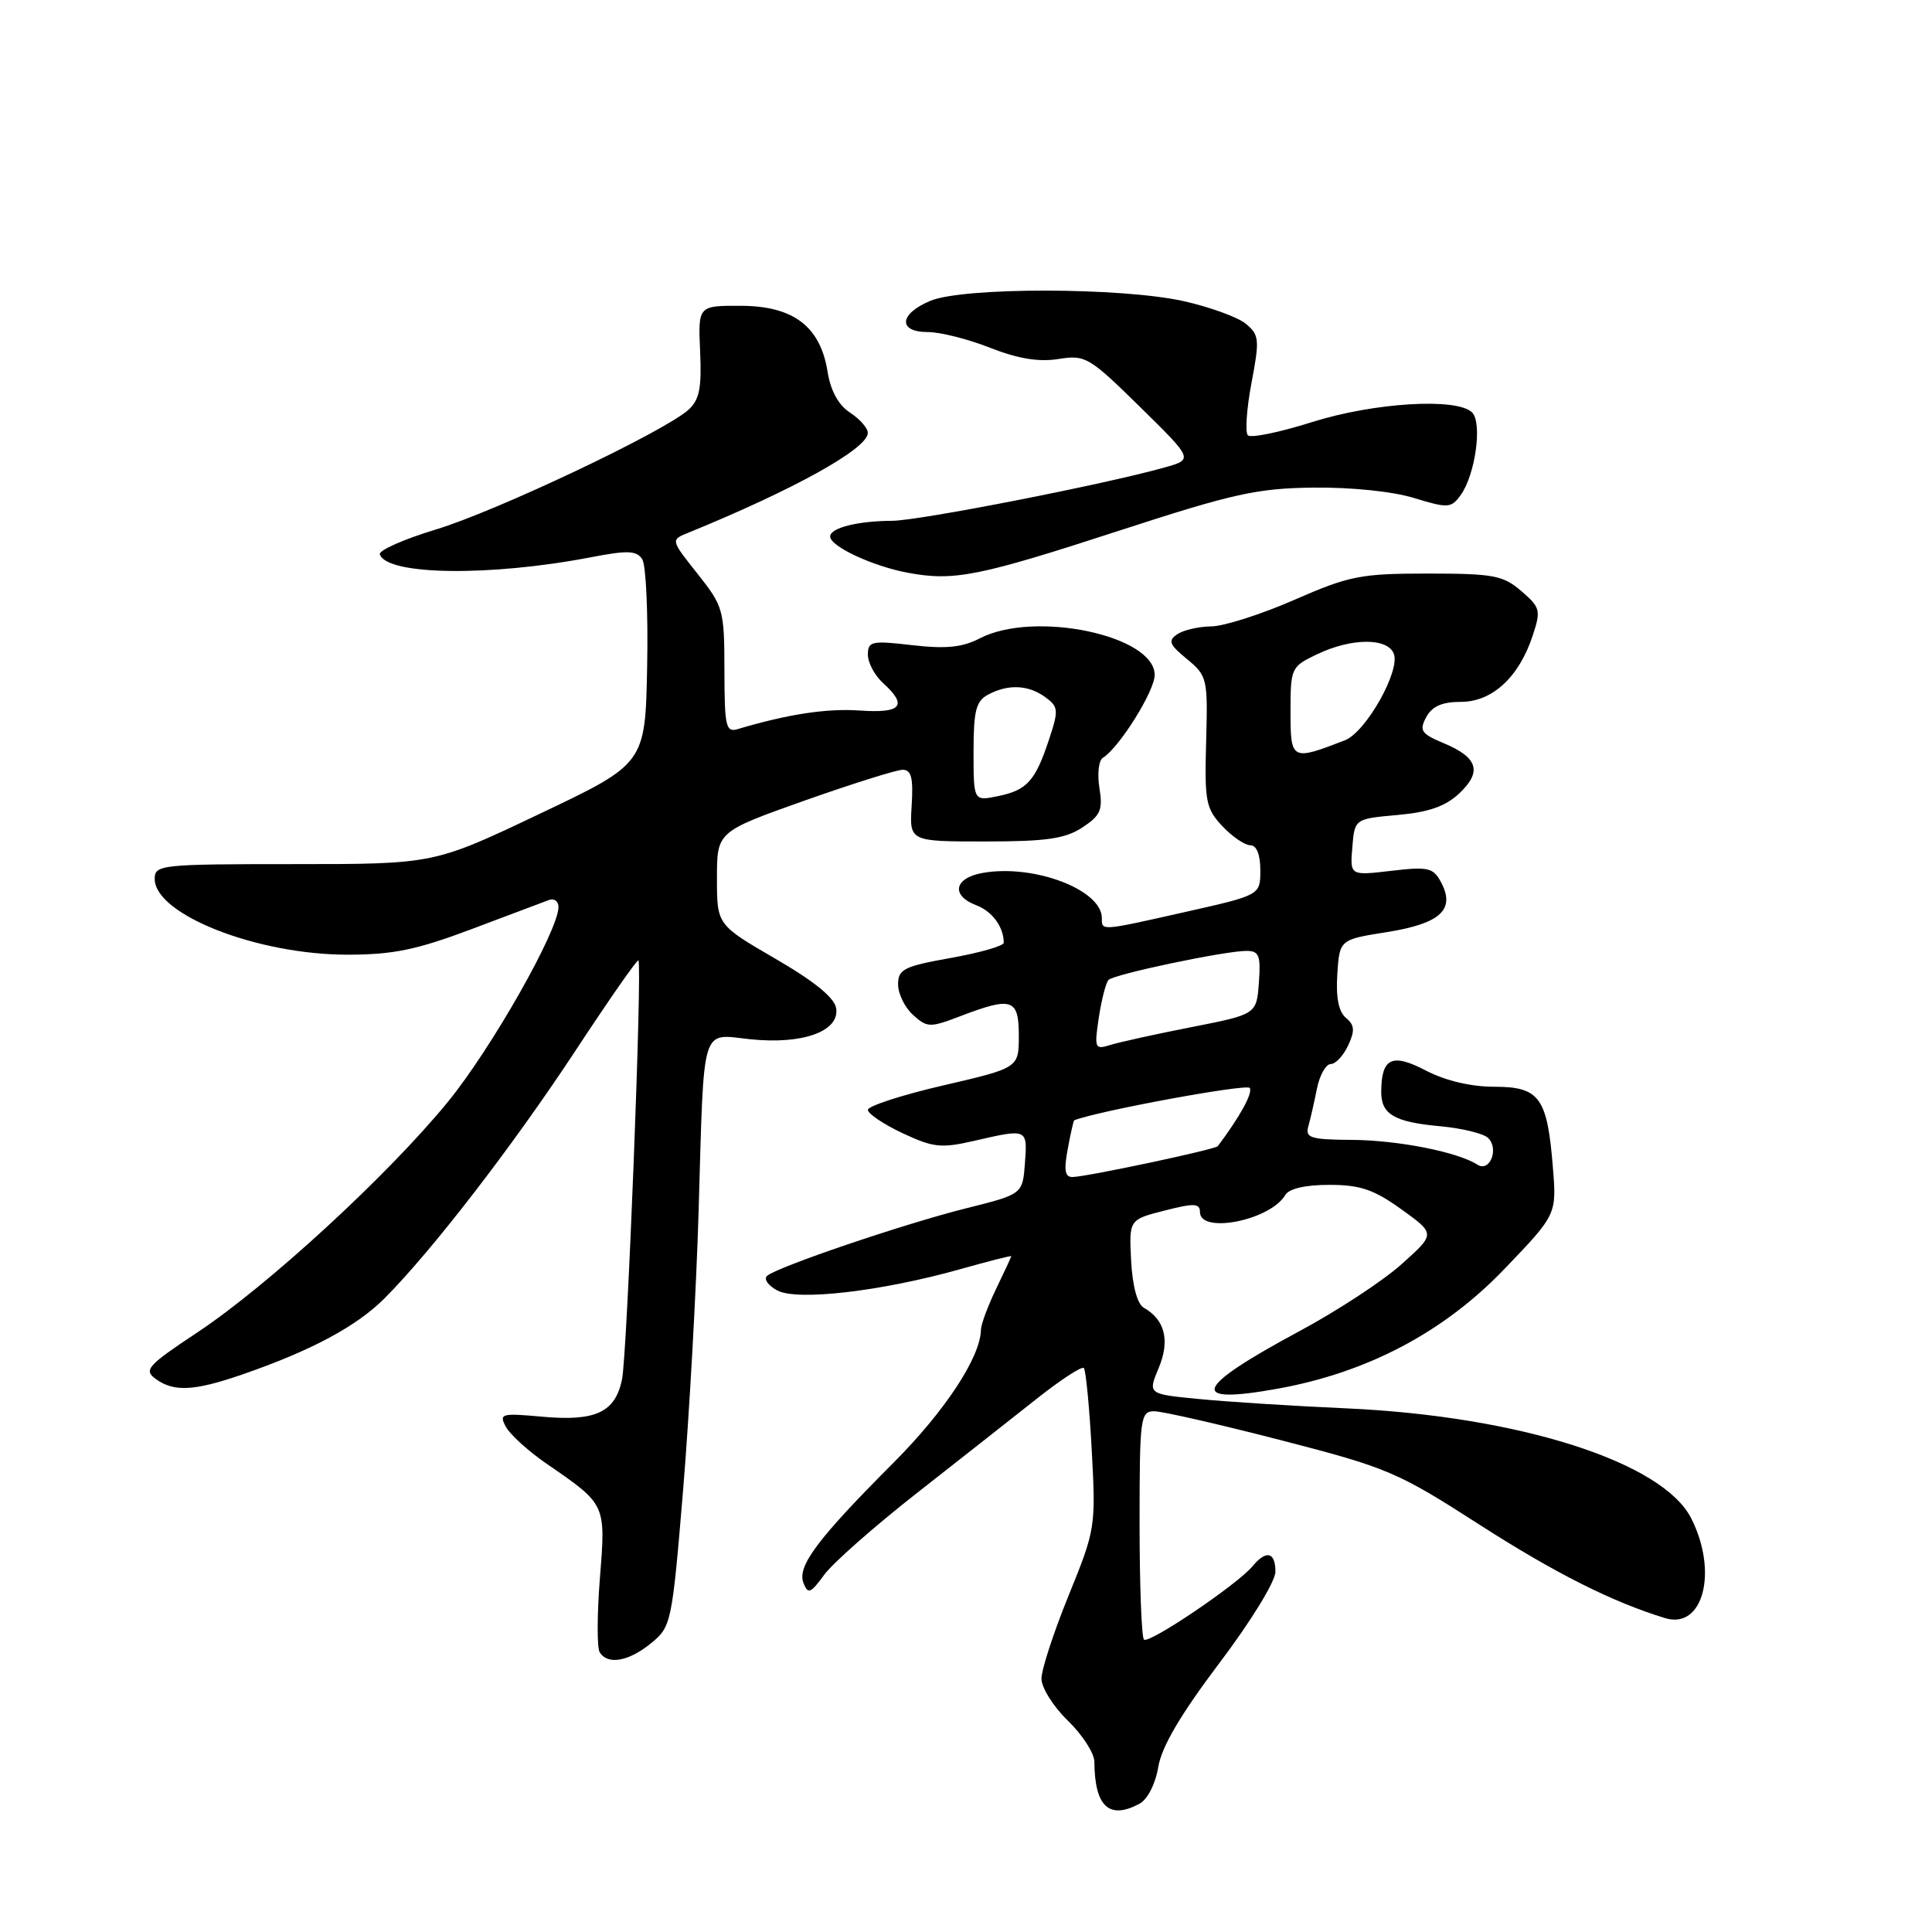 <?xml version="1.0" encoding="UTF-8" standalone="no"?>
<!DOCTYPE svg PUBLIC "-//W3C//DTD SVG 1.1//EN" "http://www.w3.org/Graphics/SVG/1.1/DTD/svg11.dtd" >
<svg xmlns="http://www.w3.org/2000/svg" xmlns:xlink="http://www.w3.org/1999/xlink" version="1.1" viewBox="0 0 256 256">
 <g >
 <path fill="currentColor"
d=" M 150.98 239.01 C 152.05 238.44 153.10 236.39 153.48 234.12 C 153.93 231.43 156.46 227.14 161.57 220.37 C 165.74 214.86 169.00 209.54 169.00 208.27 C 169.00 205.64 167.79 205.34 165.98 207.52 C 163.97 209.95 152.22 217.88 151.58 217.25 C 151.26 216.93 151.00 209.99 151.00 201.83 C 151.00 187.81 151.11 187.00 152.94 187.00 C 154.01 187.00 161.58 188.73 169.75 190.84 C 183.86 194.48 185.19 195.05 195.95 201.97 C 205.95 208.40 213.64 212.28 220.64 214.41 C 225.69 215.95 227.69 208.24 224.08 201.16 C 220.29 193.72 201.29 187.66 178.50 186.62 C 171.35 186.30 162.48 185.74 158.80 185.37 C 152.09 184.72 152.09 184.72 153.53 181.27 C 155.05 177.64 154.37 174.87 151.57 173.29 C 150.70 172.80 150.06 170.43 149.88 167.05 C 149.60 161.61 149.60 161.61 154.30 160.41 C 158.23 159.40 159.00 159.44 159.00 160.60 C 159.00 163.56 168.32 161.70 170.30 158.35 C 170.80 157.50 172.96 157.00 176.14 157.00 C 180.22 157.00 182.03 157.61 185.69 160.24 C 190.21 163.49 190.21 163.49 185.74 167.49 C 183.29 169.70 177.16 173.72 172.12 176.42 C 158.19 183.91 157.34 186.16 169.24 184.02 C 181.20 181.87 191.33 176.52 199.38 168.11 C 206.27 160.92 206.27 160.92 205.76 154.63 C 205.02 145.42 203.99 144.00 198.00 144.00 C 194.89 144.00 191.53 143.20 188.93 141.85 C 184.45 139.51 183.05 140.17 183.02 144.63 C 182.99 147.65 184.74 148.68 190.81 149.23 C 193.73 149.50 196.60 150.20 197.19 150.79 C 198.66 152.26 197.39 155.37 195.76 154.32 C 193.14 152.64 185.27 151.09 179.18 151.04 C 173.66 151.01 172.93 150.78 173.36 149.25 C 173.63 148.29 174.15 146.04 174.50 144.25 C 174.86 142.46 175.69 141.00 176.33 140.99 C 176.97 140.99 178.01 139.88 178.64 138.52 C 179.55 136.57 179.49 135.82 178.34 134.87 C 177.38 134.07 177.00 132.16 177.20 129.09 C 177.50 124.50 177.50 124.50 183.82 123.50 C 190.88 122.37 192.88 120.52 190.94 116.89 C 189.91 114.97 189.24 114.81 184.34 115.39 C 178.88 116.03 178.88 116.03 179.19 112.27 C 179.50 108.50 179.50 108.50 185.18 107.99 C 189.29 107.63 191.54 106.84 193.35 105.14 C 196.41 102.26 195.84 100.38 191.33 98.49 C 188.31 97.23 188.03 96.81 188.98 95.03 C 189.76 93.58 191.08 93.00 193.58 93.00 C 197.73 93.00 201.28 89.73 203.09 84.22 C 204.20 80.87 204.10 80.48 201.58 78.32 C 199.17 76.24 197.89 76.00 189.18 76.00 C 180.29 76.00 178.81 76.29 171.49 79.49 C 167.10 81.41 162.15 82.99 160.50 83.00 C 158.85 83.02 156.82 83.48 156.00 84.04 C 154.73 84.89 154.93 85.40 157.28 87.33 C 159.97 89.55 160.05 89.90 159.82 98.27 C 159.60 106.19 159.78 107.14 161.96 109.46 C 163.27 110.86 164.95 112.00 165.67 112.00 C 166.51 112.00 167.00 113.23 167.00 115.30 C 167.00 118.60 167.00 118.60 157.24 120.80 C 145.74 123.39 146.00 123.37 146.00 121.65 C 146.00 117.90 137.01 114.48 130.25 115.66 C 126.43 116.32 125.95 118.65 129.36 119.95 C 131.48 120.75 133.00 122.83 133.00 124.92 C 133.00 125.34 129.85 126.24 126.00 126.93 C 119.77 128.04 119.00 128.43 119.00 130.44 C 119.00 131.68 119.89 133.50 120.99 134.49 C 122.86 136.18 123.22 136.19 127.27 134.64 C 134.10 132.03 135.00 132.33 135.00 137.25 C 134.99 141.50 134.99 141.50 125.00 143.82 C 119.50 145.09 115.00 146.56 115.00 147.06 C 115.00 147.57 117.06 148.96 119.59 150.15 C 123.69 152.07 124.71 152.18 129.16 151.15 C 136.15 149.54 136.15 149.54 135.81 154.12 C 135.50 158.24 135.50 158.24 128.00 160.11 C 119.79 162.17 103.01 167.86 101.64 169.06 C 101.17 169.48 101.78 170.34 102.99 170.99 C 105.63 172.41 116.79 171.11 127.25 168.17 C 130.96 167.12 134.00 166.35 134.00 166.45 C 134.00 166.54 133.10 168.49 132.00 170.76 C 130.90 173.04 129.99 175.49 129.98 176.20 C 129.92 179.84 125.21 186.99 118.37 193.84 C 108.30 203.94 105.61 207.53 106.46 209.74 C 107.06 211.28 107.40 211.15 109.21 208.67 C 110.35 207.11 115.83 202.28 121.39 197.92 C 126.95 193.56 134.11 187.92 137.31 185.39 C 140.50 182.86 143.34 181.00 143.61 181.27 C 143.88 181.54 144.35 186.43 144.66 192.13 C 145.21 202.32 145.16 202.65 141.61 211.38 C 139.62 216.26 138.00 221.23 138.00 222.43 C 138.00 223.63 139.57 226.13 141.50 228.00 C 143.43 229.87 145.01 232.32 145.01 233.45 C 145.05 239.38 146.96 241.16 150.98 239.01 Z  M 86.25 217.75 C 88.95 215.55 89.04 215.13 90.51 197.50 C 91.33 187.60 92.26 170.95 92.57 160.50 C 93.31 135.28 92.78 137.02 99.46 137.71 C 106.35 138.42 111.24 136.66 110.80 133.63 C 110.60 132.22 107.98 130.08 102.75 127.04 C 95.00 122.54 95.00 122.54 95.00 116.37 C 95.00 110.21 95.00 110.21 106.56 106.10 C 112.93 103.85 118.80 102.00 119.61 102.00 C 120.76 102.00 121.03 103.08 120.80 106.75 C 120.50 111.50 120.50 111.50 130.54 111.50 C 138.63 111.50 141.14 111.14 143.41 109.65 C 145.83 108.06 146.15 107.33 145.68 104.42 C 145.38 102.56 145.58 100.76 146.13 100.42 C 148.31 99.07 153.00 91.57 153.00 89.44 C 153.00 84.19 137.05 80.85 129.84 84.58 C 127.51 85.79 125.35 86.00 120.89 85.49 C 115.49 84.86 115.00 84.97 115.00 86.75 C 115.00 87.82 115.90 89.50 117.00 90.50 C 120.32 93.51 119.46 94.53 113.93 94.15 C 109.55 93.84 104.40 94.63 97.75 96.61 C 96.18 97.08 96.00 96.27 95.99 88.82 C 95.98 80.80 95.85 80.34 92.42 76.02 C 88.86 71.54 88.86 71.54 91.18 70.60 C 105.22 64.87 114.98 59.45 114.99 57.37 C 115.00 56.74 113.94 55.53 112.64 54.68 C 111.10 53.68 110.06 51.78 109.66 49.26 C 108.70 43.26 105.15 40.55 98.19 40.52 C 92.50 40.50 92.50 40.50 92.77 46.57 C 92.99 51.41 92.68 52.98 91.22 54.30 C 88.03 57.19 65.79 67.73 57.76 70.16 C 53.50 71.45 50.16 72.93 50.33 73.45 C 51.22 76.23 64.91 76.42 78.35 73.83 C 83.17 72.90 84.36 72.95 85.10 74.10 C 85.60 74.87 85.89 81.28 85.75 88.34 C 85.50 101.19 85.50 101.19 71.50 107.84 C 57.50 114.50 57.50 114.50 39.00 114.50 C 21.29 114.50 20.50 114.58 20.50 116.46 C 20.50 121.17 34.02 126.49 46.00 126.50 C 52.10 126.50 55.19 125.86 62.50 123.11 C 67.45 121.24 72.06 119.51 72.75 119.25 C 73.44 119.00 74.00 119.42 74.00 120.19 C 74.00 123.28 65.11 138.95 59.35 146.00 C 51.45 155.67 35.52 170.33 26.17 176.54 C 19.55 180.93 19.01 181.53 20.61 182.70 C 23.02 184.47 25.72 184.33 32.09 182.13 C 41.22 178.98 47.25 175.75 50.96 172.03 C 57.24 165.73 67.97 151.81 76.24 139.24 C 80.68 132.49 84.43 127.10 84.59 127.26 C 85.13 127.79 83.11 179.49 82.42 182.79 C 81.51 187.15 78.92 188.36 71.85 187.72 C 66.41 187.23 66.10 187.31 67.03 189.06 C 67.58 190.08 70.01 192.29 72.44 193.96 C 80.33 199.39 80.27 199.26 79.49 209.10 C 79.11 213.92 79.10 218.35 79.46 218.93 C 80.52 220.65 83.29 220.16 86.25 217.75 Z  M 148.50 70.25 C 163.35 65.42 166.57 64.70 174.00 64.61 C 178.98 64.55 184.50 65.11 187.34 65.98 C 191.85 67.36 192.28 67.34 193.52 65.64 C 195.48 62.96 196.45 56.05 195.06 54.65 C 193.07 52.67 182.06 53.33 173.78 55.95 C 169.53 57.29 165.74 58.07 165.35 57.68 C 164.97 57.30 165.18 54.17 165.83 50.74 C 166.92 44.99 166.86 44.38 165.08 42.90 C 164.02 42.03 160.31 40.68 156.83 39.90 C 148.51 38.06 127.59 38.04 123.25 39.87 C 119.12 41.61 118.95 44.00 122.96 44.00 C 124.59 44.00 128.31 44.94 131.21 46.09 C 134.88 47.53 137.65 47.99 140.25 47.57 C 143.82 47.00 144.31 47.29 151.06 53.92 C 158.13 60.87 158.13 60.87 154.32 61.94 C 146.34 64.19 121.75 69.00 118.21 69.01 C 113.63 69.03 110.00 69.95 110.00 71.09 C 110.00 72.40 115.66 75.04 120.33 75.90 C 126.42 77.03 129.69 76.38 148.50 70.25 Z  M 141.48 152.25 C 141.86 150.19 142.25 148.47 142.34 148.44 C 145.74 147.15 165.23 143.57 165.60 144.16 C 166.02 144.84 164.30 147.96 161.37 151.87 C 161.04 152.31 144.14 155.90 142.14 155.96 C 141.11 155.99 140.95 155.10 141.48 152.25 Z  M 145.60 134.82 C 145.96 132.45 146.54 130.21 146.88 129.85 C 147.60 129.09 162.29 126.00 165.16 126.00 C 166.84 126.00 167.07 126.60 166.81 130.20 C 166.50 134.40 166.50 134.40 157.87 136.10 C 153.12 137.03 148.28 138.10 147.10 138.47 C 145.07 139.11 144.99 138.91 145.60 134.82 Z  M 171.00 94.29 C 171.00 88.50 171.08 88.33 174.53 86.69 C 179.09 84.51 183.87 84.49 184.69 86.63 C 185.56 88.91 180.98 97.02 178.21 98.09 C 171.13 100.84 171.00 100.77 171.00 94.29 Z  M 129.00 99.61 C 129.00 94.17 129.32 92.90 130.93 92.04 C 133.59 90.62 136.26 90.74 138.51 92.38 C 140.25 93.65 140.29 94.10 139.02 97.93 C 137.19 103.48 136.11 104.69 132.25 105.49 C 129.00 106.16 129.00 106.16 129.00 99.61 Z "/>
</g>
</svg>